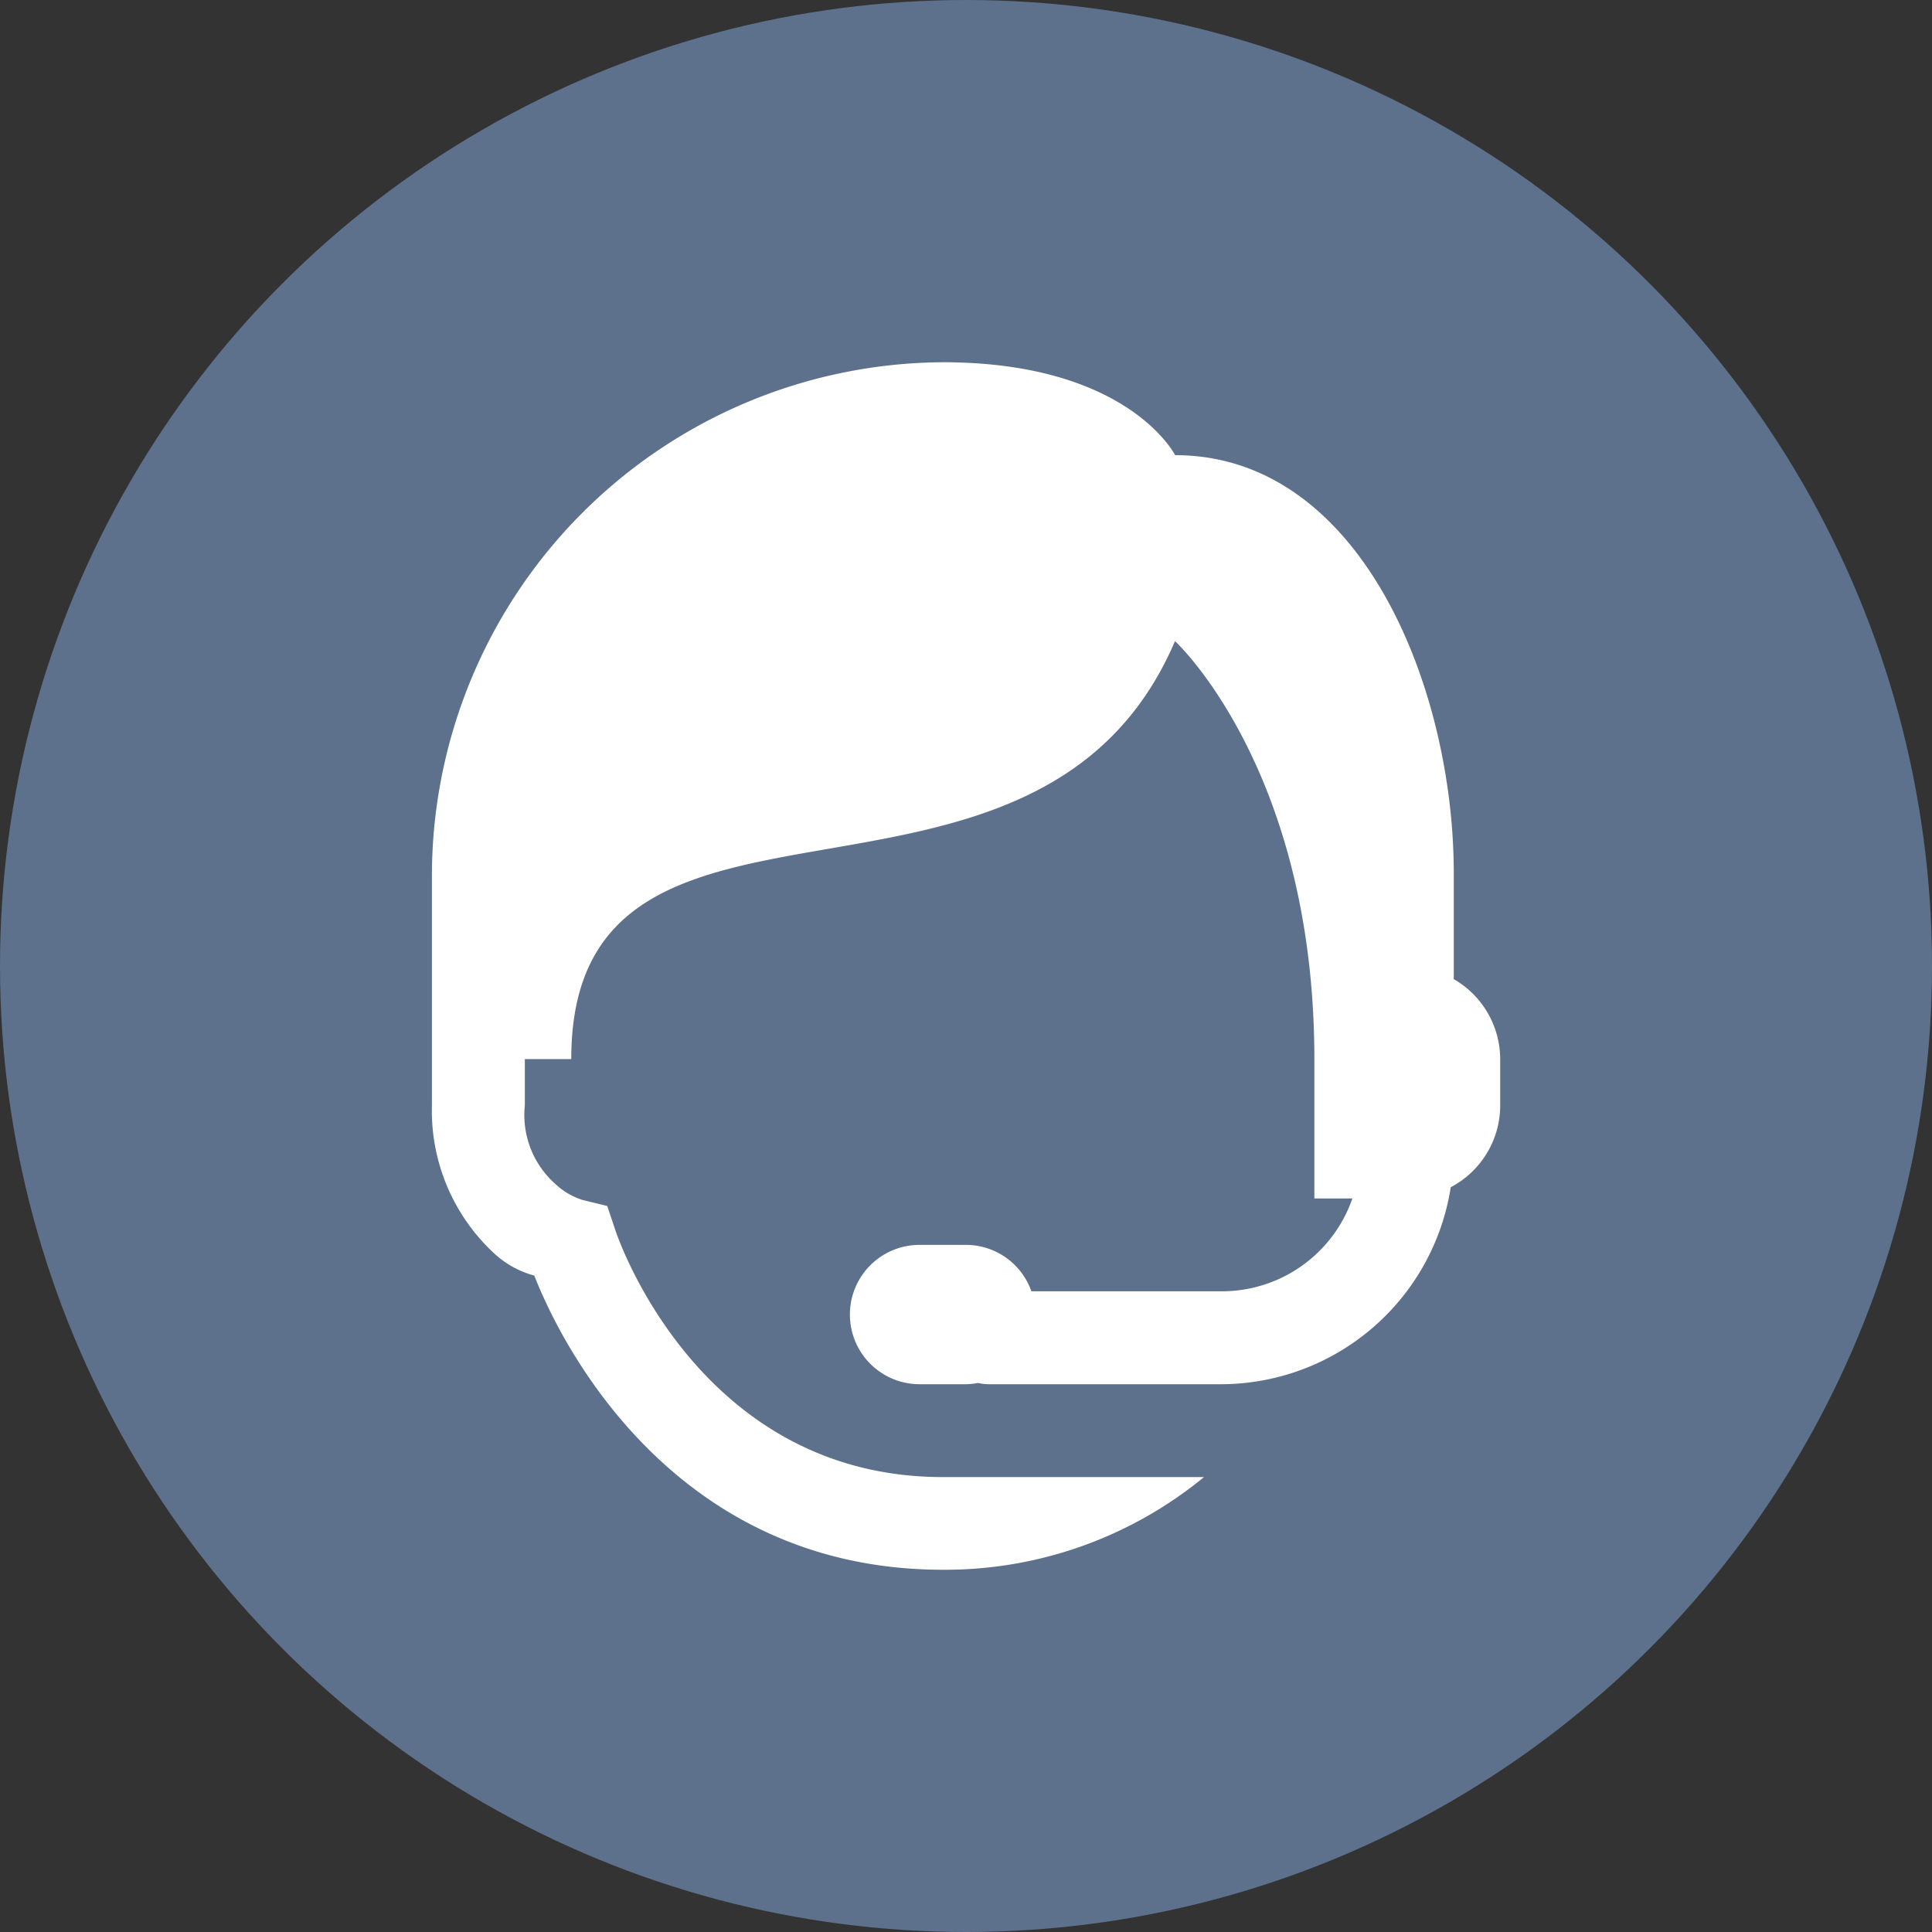 <svg xmlns="http://www.w3.org/2000/svg" width="32" height="32" viewBox="0 0 32 32">
  <rect x="0" y="0" width="32" height="32" fill="#333333" stroke="none"/>
  <g id="Group_62518" data-name="Group 62518" transform="translate(-30 -222)">
    <circle id="Ellipse_239" data-name="Ellipse 239" cx="16" cy="16" r="16" transform="translate(30 222)" fill="#5d718d"/>
    <path id="icons8-online_support" d="M12.462,2A8.512,8.512,0,0,0,4,10.462v3.846a3.219,3.219,0,0,0,1.032,2.453,1.578,1.578,0,0,0,.664.367C5.976,17.85,7.762,22,12.462,22c.026,0,.051,0,.077,0h.006a6.753,6.753,0,0,0,4.243-1.535H12.462c-4.1,0-5.424-4.09-5.424-4.09l-.134-.4-.41-.1a1.176,1.176,0,0,1-.449-.264,1.525,1.525,0,0,1-.506-1.3v-.769h.769c0-5.385,7.692-1.538,10-6.923,0,0,2.308,2.123,2.308,6.923v2.308h.63a2.288,2.288,0,0,1-2.168,1.538H13.929a1.151,1.151,0,0,0-1.083-.769h-.769a1.154,1.154,0,1,0,0,2.308h.769a1.154,1.154,0,0,0,.2-.021.769.769,0,0,0,.183.021h3.846a3.857,3.857,0,0,0,3.8-3.263,1.531,1.531,0,0,0,.819-1.352v-.769a1.531,1.531,0,0,0-.769-1.325V10.462c0-3.077-1.538-6.923-4.615-6.923C16.308,3.538,15.538,2,12.462,2Z" transform="translate(33.154 226)" fill="#fff"/>
  </g>
</svg>
